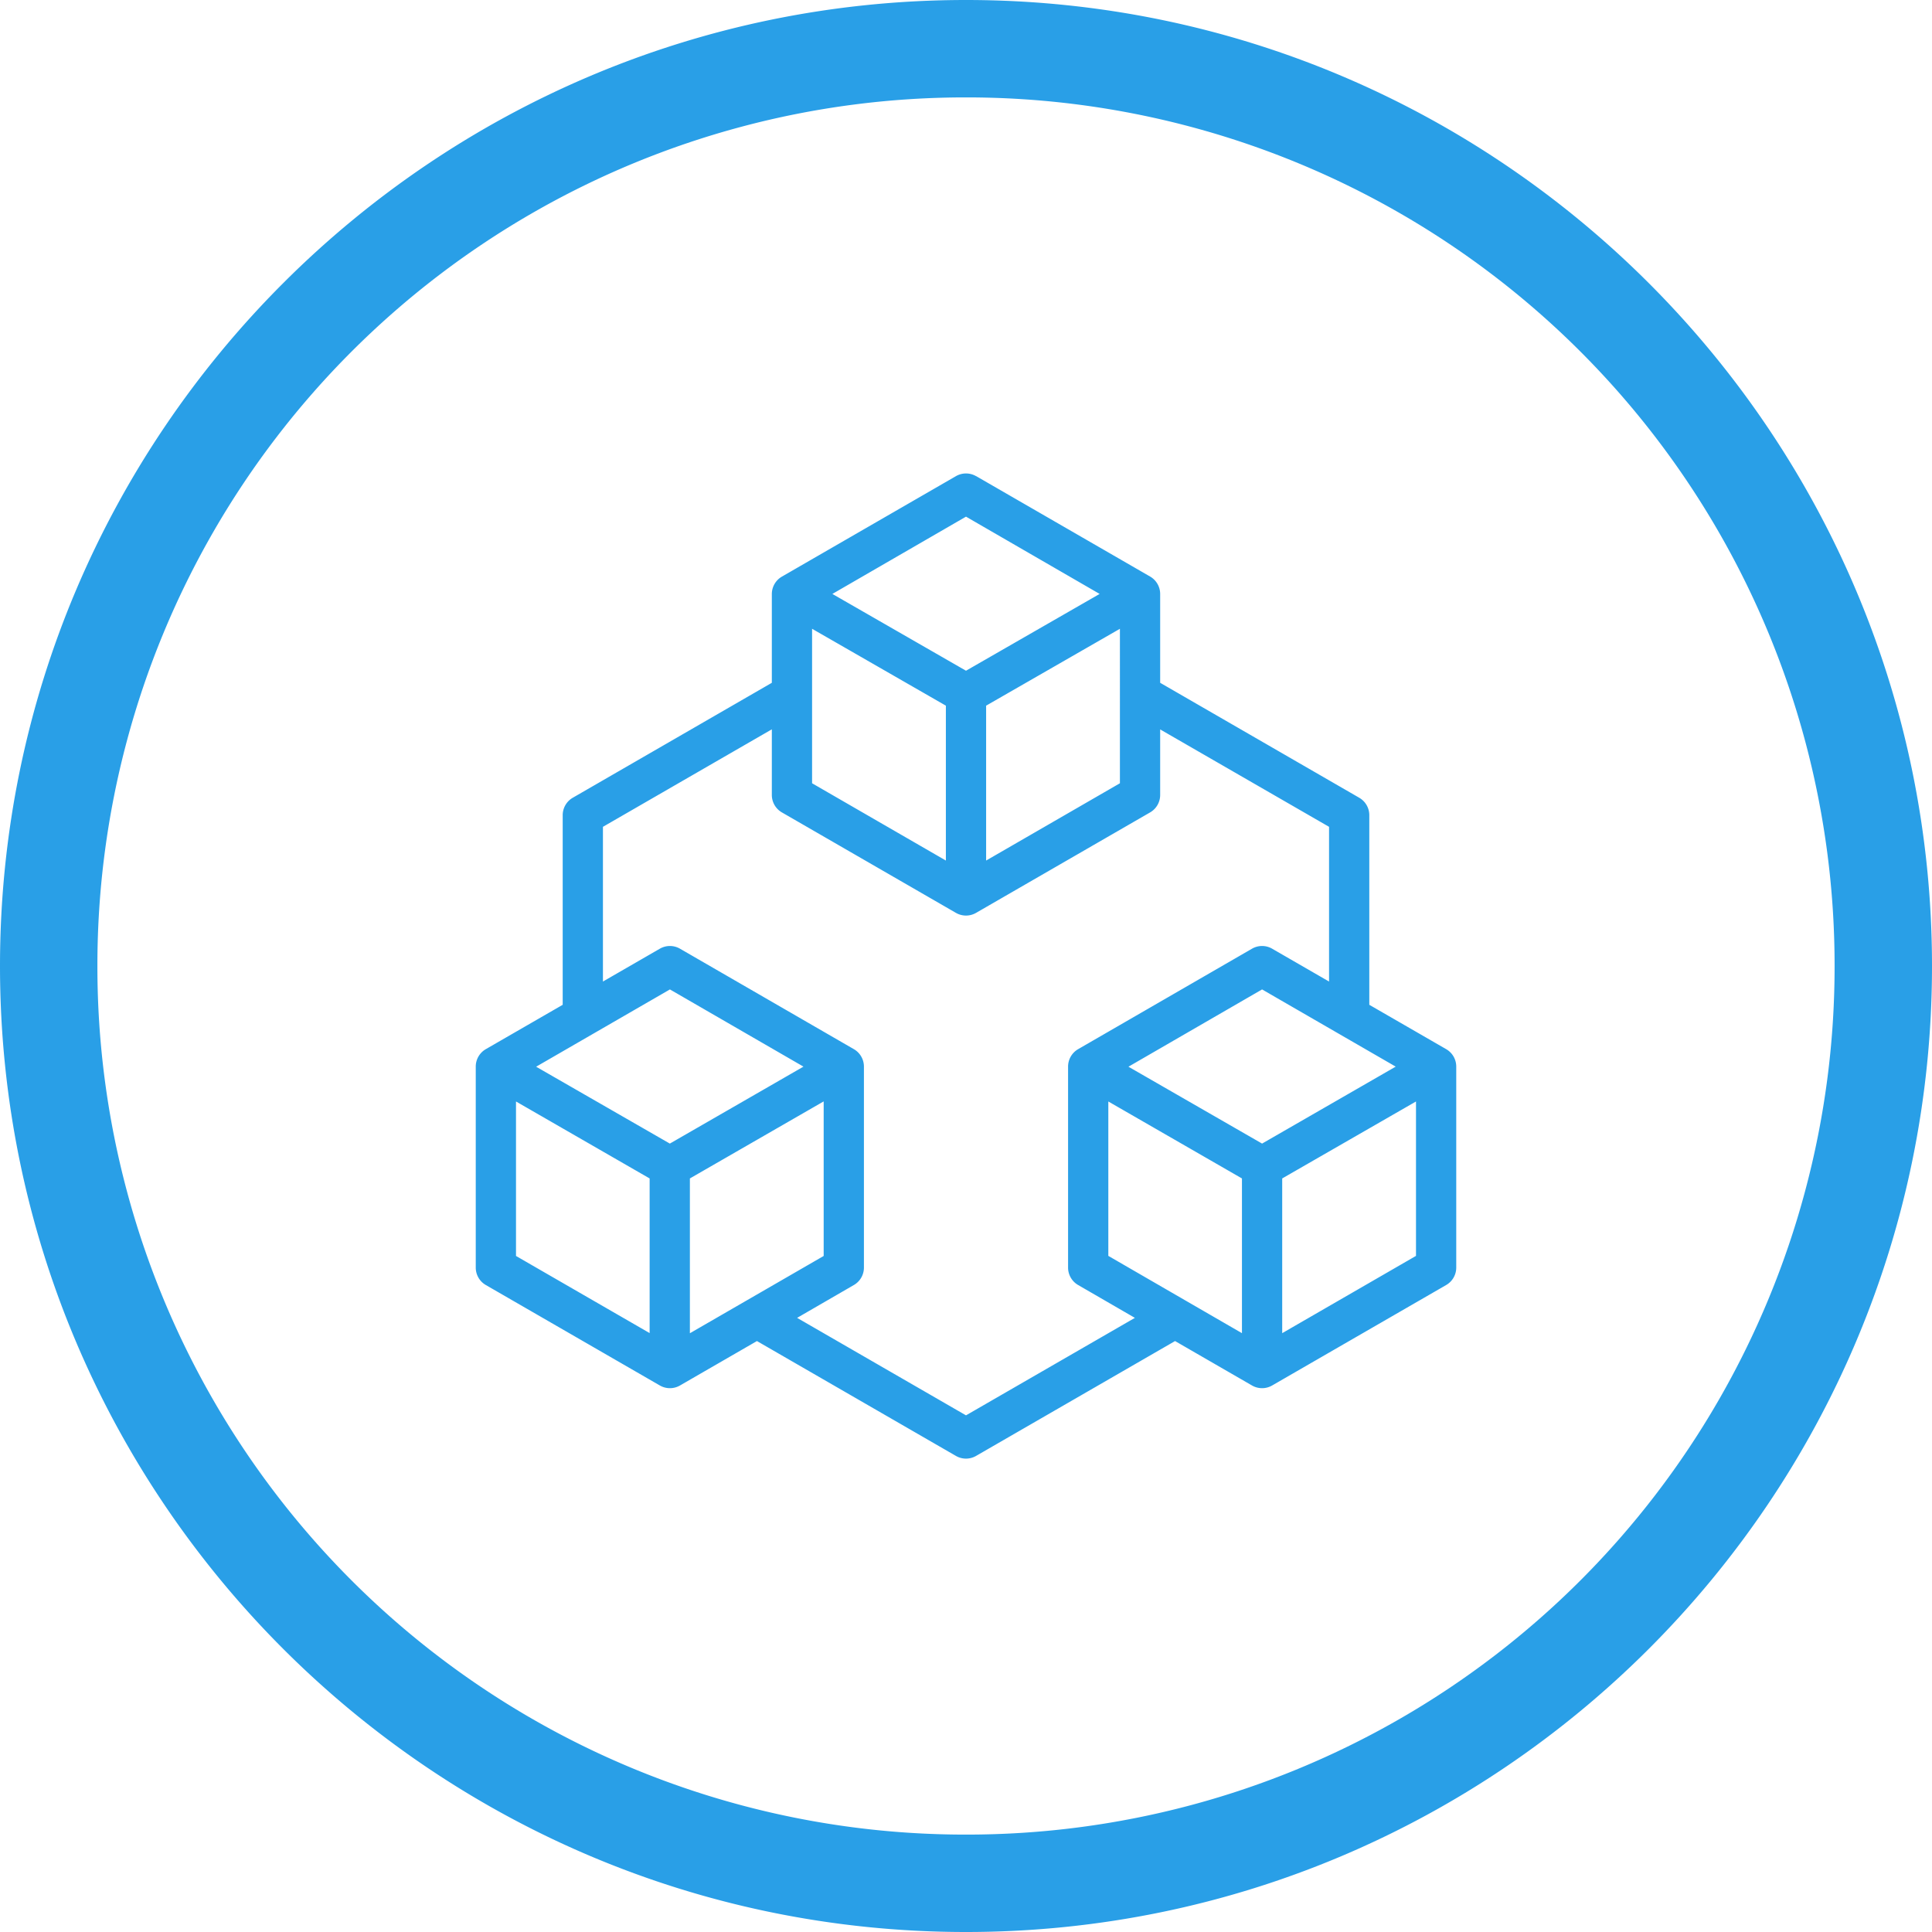 <svg role="img" viewBox="0 0 24 24" width="32" height="32" xmlns="http://www.w3.org/2000/svg"><title>tRPC</title><path fill="#299FE7" d="M24 12c0 6.62-5.38 12-12 12S0 18.62 0 12 5.38 0 12 0s12 5.38 12 12ZM1.21 12A10.78 10.78 0 0 0 12 22.79 10.78 10.78 0 0 0 22.79 12 10.78 10.78 0 0 0 12 1.21 10.78 10.78 0 0 0 1.21 12Zm10.915-6.086 2.162 1.248a.25.25 0 0 1 .125.217v1.103l2.473 1.428a.25.25 0 0 1 .125.217v2.355l.955.551a.25.25 0 0 1 .125.217v2.496a.25.25 0 0 1-.125.217l-2.162 1.248a.25.25 0 0 1-.25 0l-.956-.552-2.472 1.427a.25.25 0 0 1-.25 0l-2.472-1.427-.956.552a.25.25 0 0 1-.25 0l-2.162-1.248a.25.25 0 0 1-.125-.217V13.25a.25.25 0 0 1 .125-.217l.955-.551v-2.355a.25.25 0 0 1 .125-.217l2.473-1.428V7.38a.25.25 0 0 1 .125-.217l2.162-1.248a.25.25 0 0 1 .25 0Zm1.268 10.049a.25.25 0 0 1-.125-.217V13.25a.25.25 0 0 1 .125-.217l2.16-1.248a.25.25 0 0 1 .25 0l.707.408v-1.922l-2.098-1.21v.814a.25.25 0 0 1-.125.217l-2.162 1.248a.25.25 0 0 1-.25 0l-2.162-1.248a.25.25 0 0 1-.125-.217V9.06L7.49 10.271v1.922l.707-.408a.25.25 0 0 1 .25 0l2.16 1.248a.25.25 0 0 1 .125.217v2.496a.25.25 0 0 1-.125.217l-.705.408L12 17.582l2.098-1.211ZM10.088 9.73l1.662.96V8.766l-1.662-.955Zm3.824 0V7.811l-1.662.955v1.924ZM12 6.418l-1.66.96 1.66.954 1.66-.954Zm-5.59 9.184 1.66.958v-1.921l-1.66-.956Zm3.822 0v-1.92l-1.662.957v1.923Zm-1.91-3.311-1.662.96 1.661.955 1.66-.956Zm5.446 3.31 1.66.96v-1.922l-1.66-.956Zm3.822 0v-1.918l-1.662.956v1.922Zm-1.912-3.31-1.66.96 1.66.955 1.66-.956Z"/></svg>